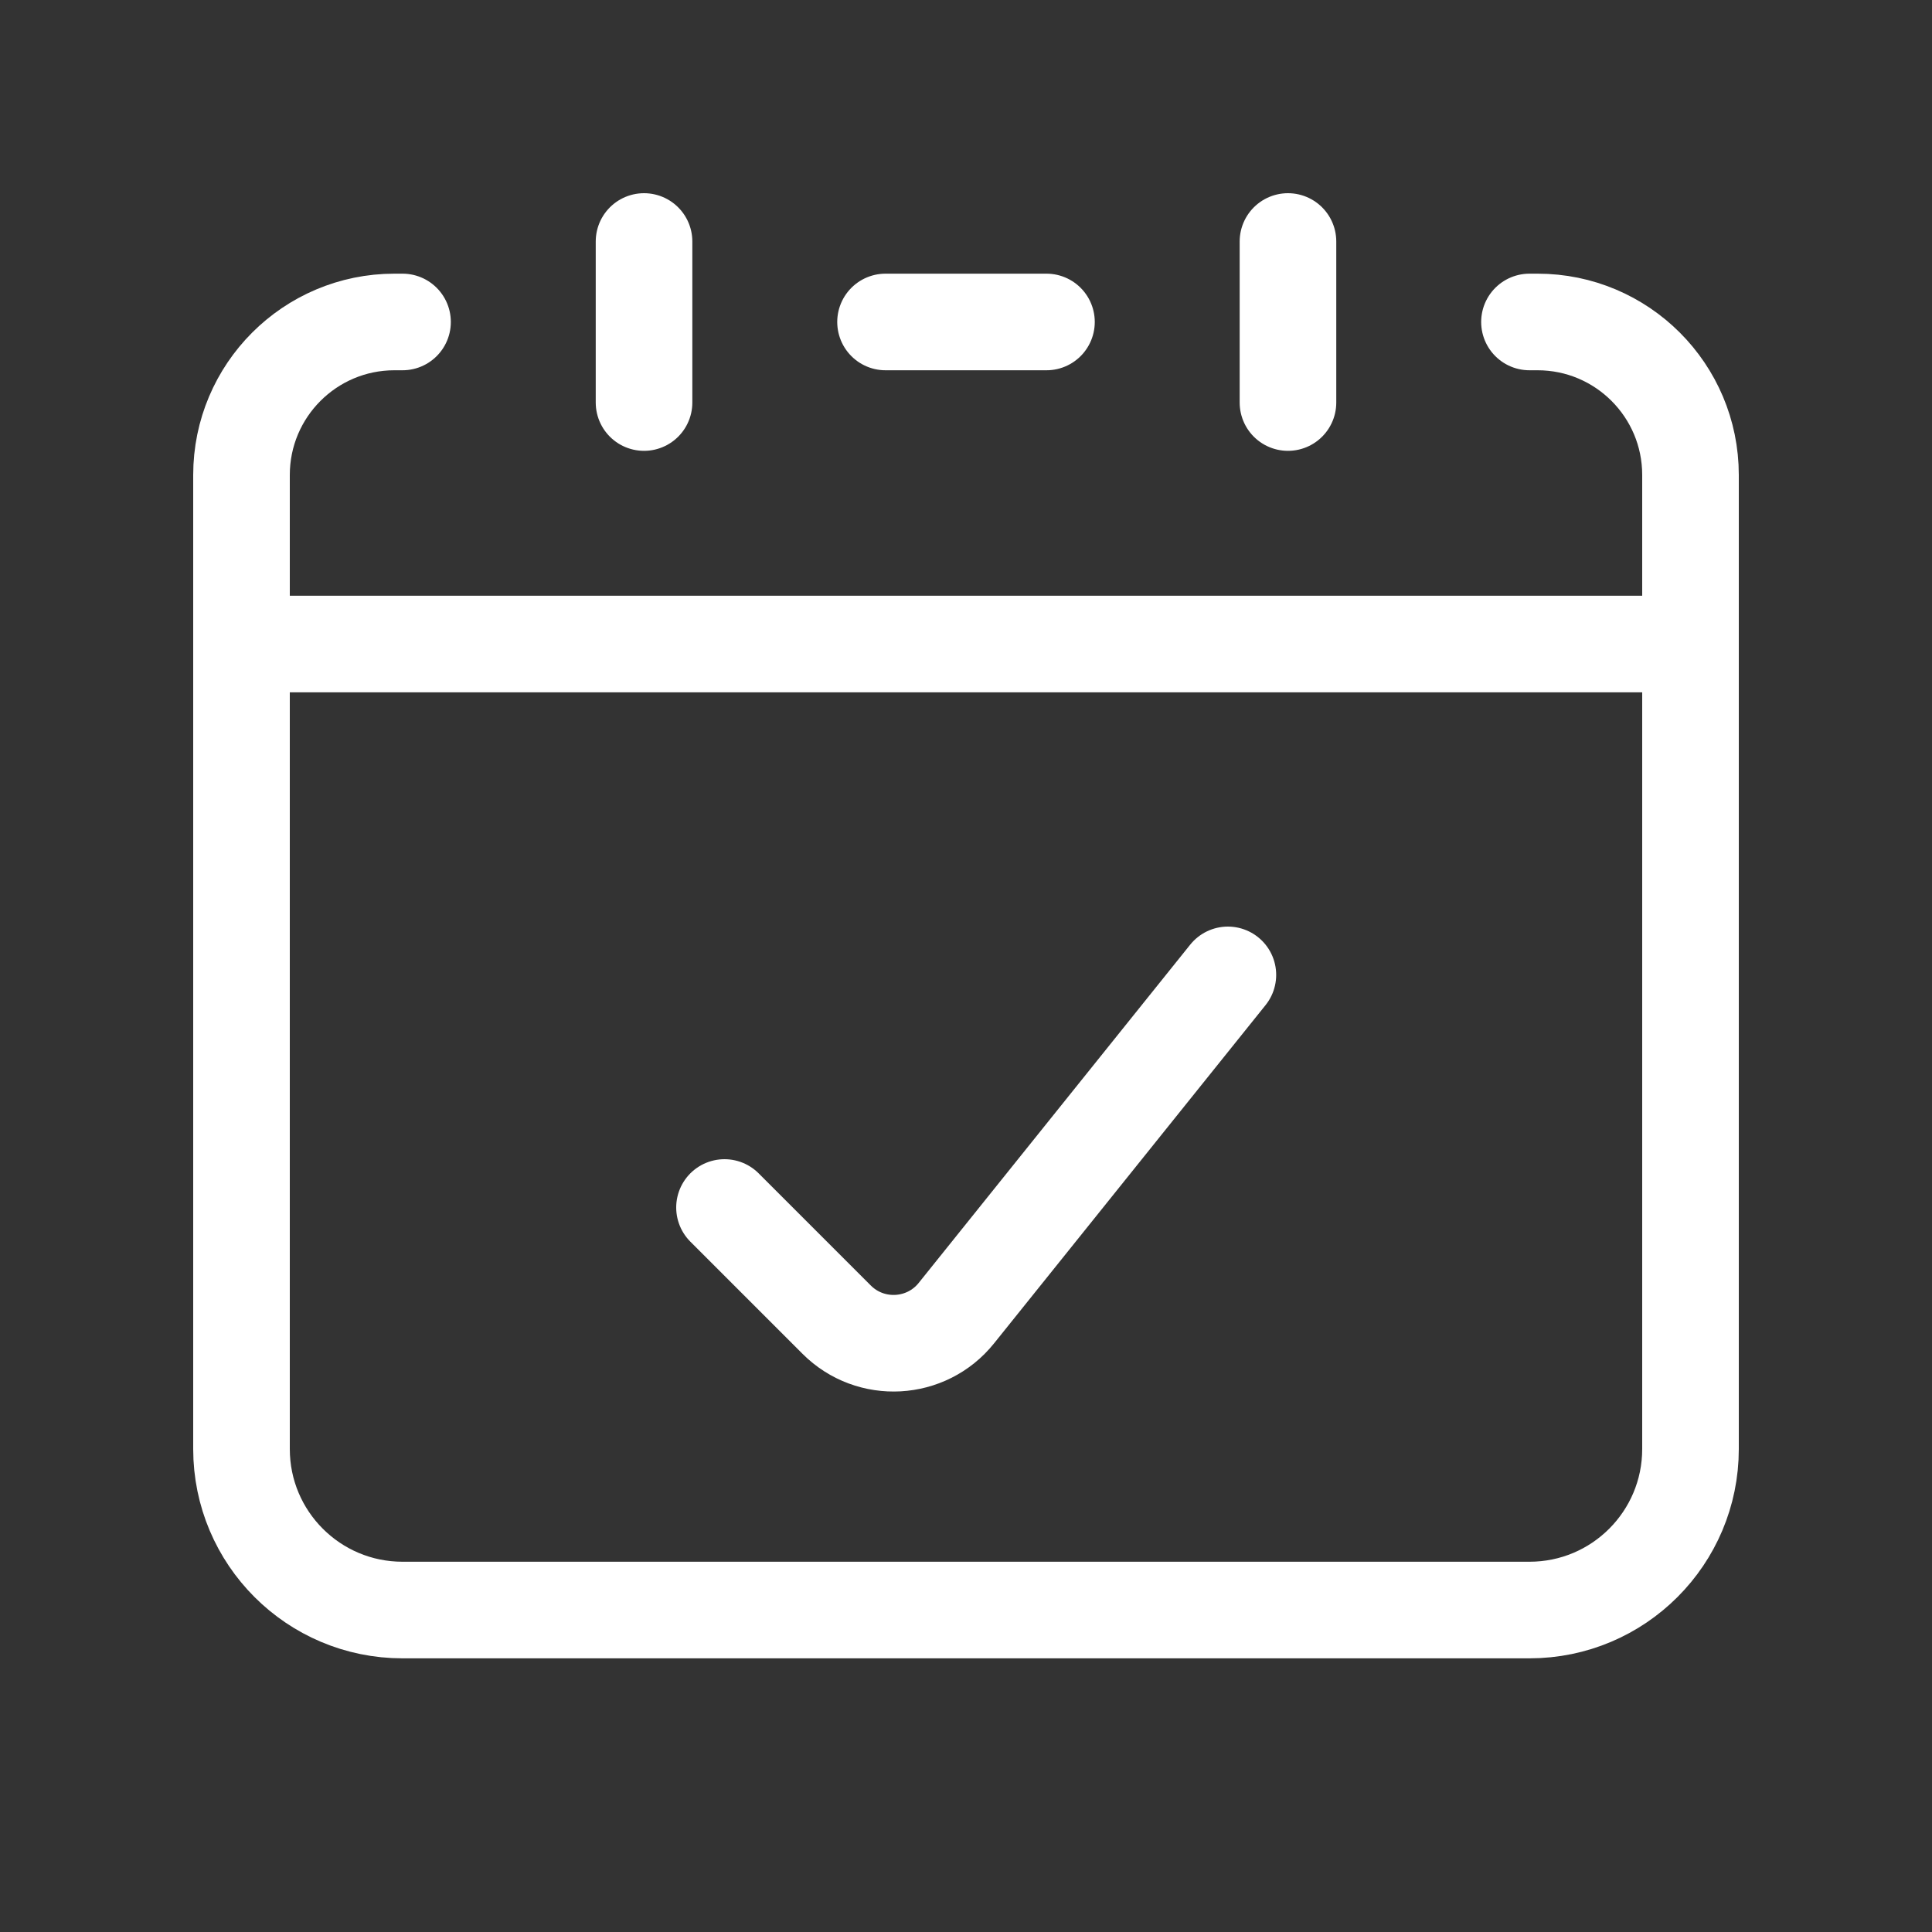 <svg width="20" height="20" viewBox="0 0 20 20" fill="none" xmlns="http://www.w3.org/2000/svg">
<rect x="0" y="0" width="20" height="20" fill="#333333" stroke="none"/>
<path d="M17.5 6.667H2.5M6.667 4.167V2.5M13.333 4.167V2.5M4.167 3.333H4.083C3.209 3.333 2.5 4.042 2.5 4.917V15C2.5 15.921 3.246 16.667 4.167 16.667H15.833C16.754 16.667 17.5 15.921 17.5 15V4.917C17.5 4.042 16.791 3.333 15.917 3.333H15.833M9.167 3.333H10.833M12.711 10.092L9.9 13.594C9.59 13.98 9.012 14.012 8.661 13.661L7.5 12.5" stroke="white" stroke-linecap="round" stroke-linejoin="round"/>
</svg>

